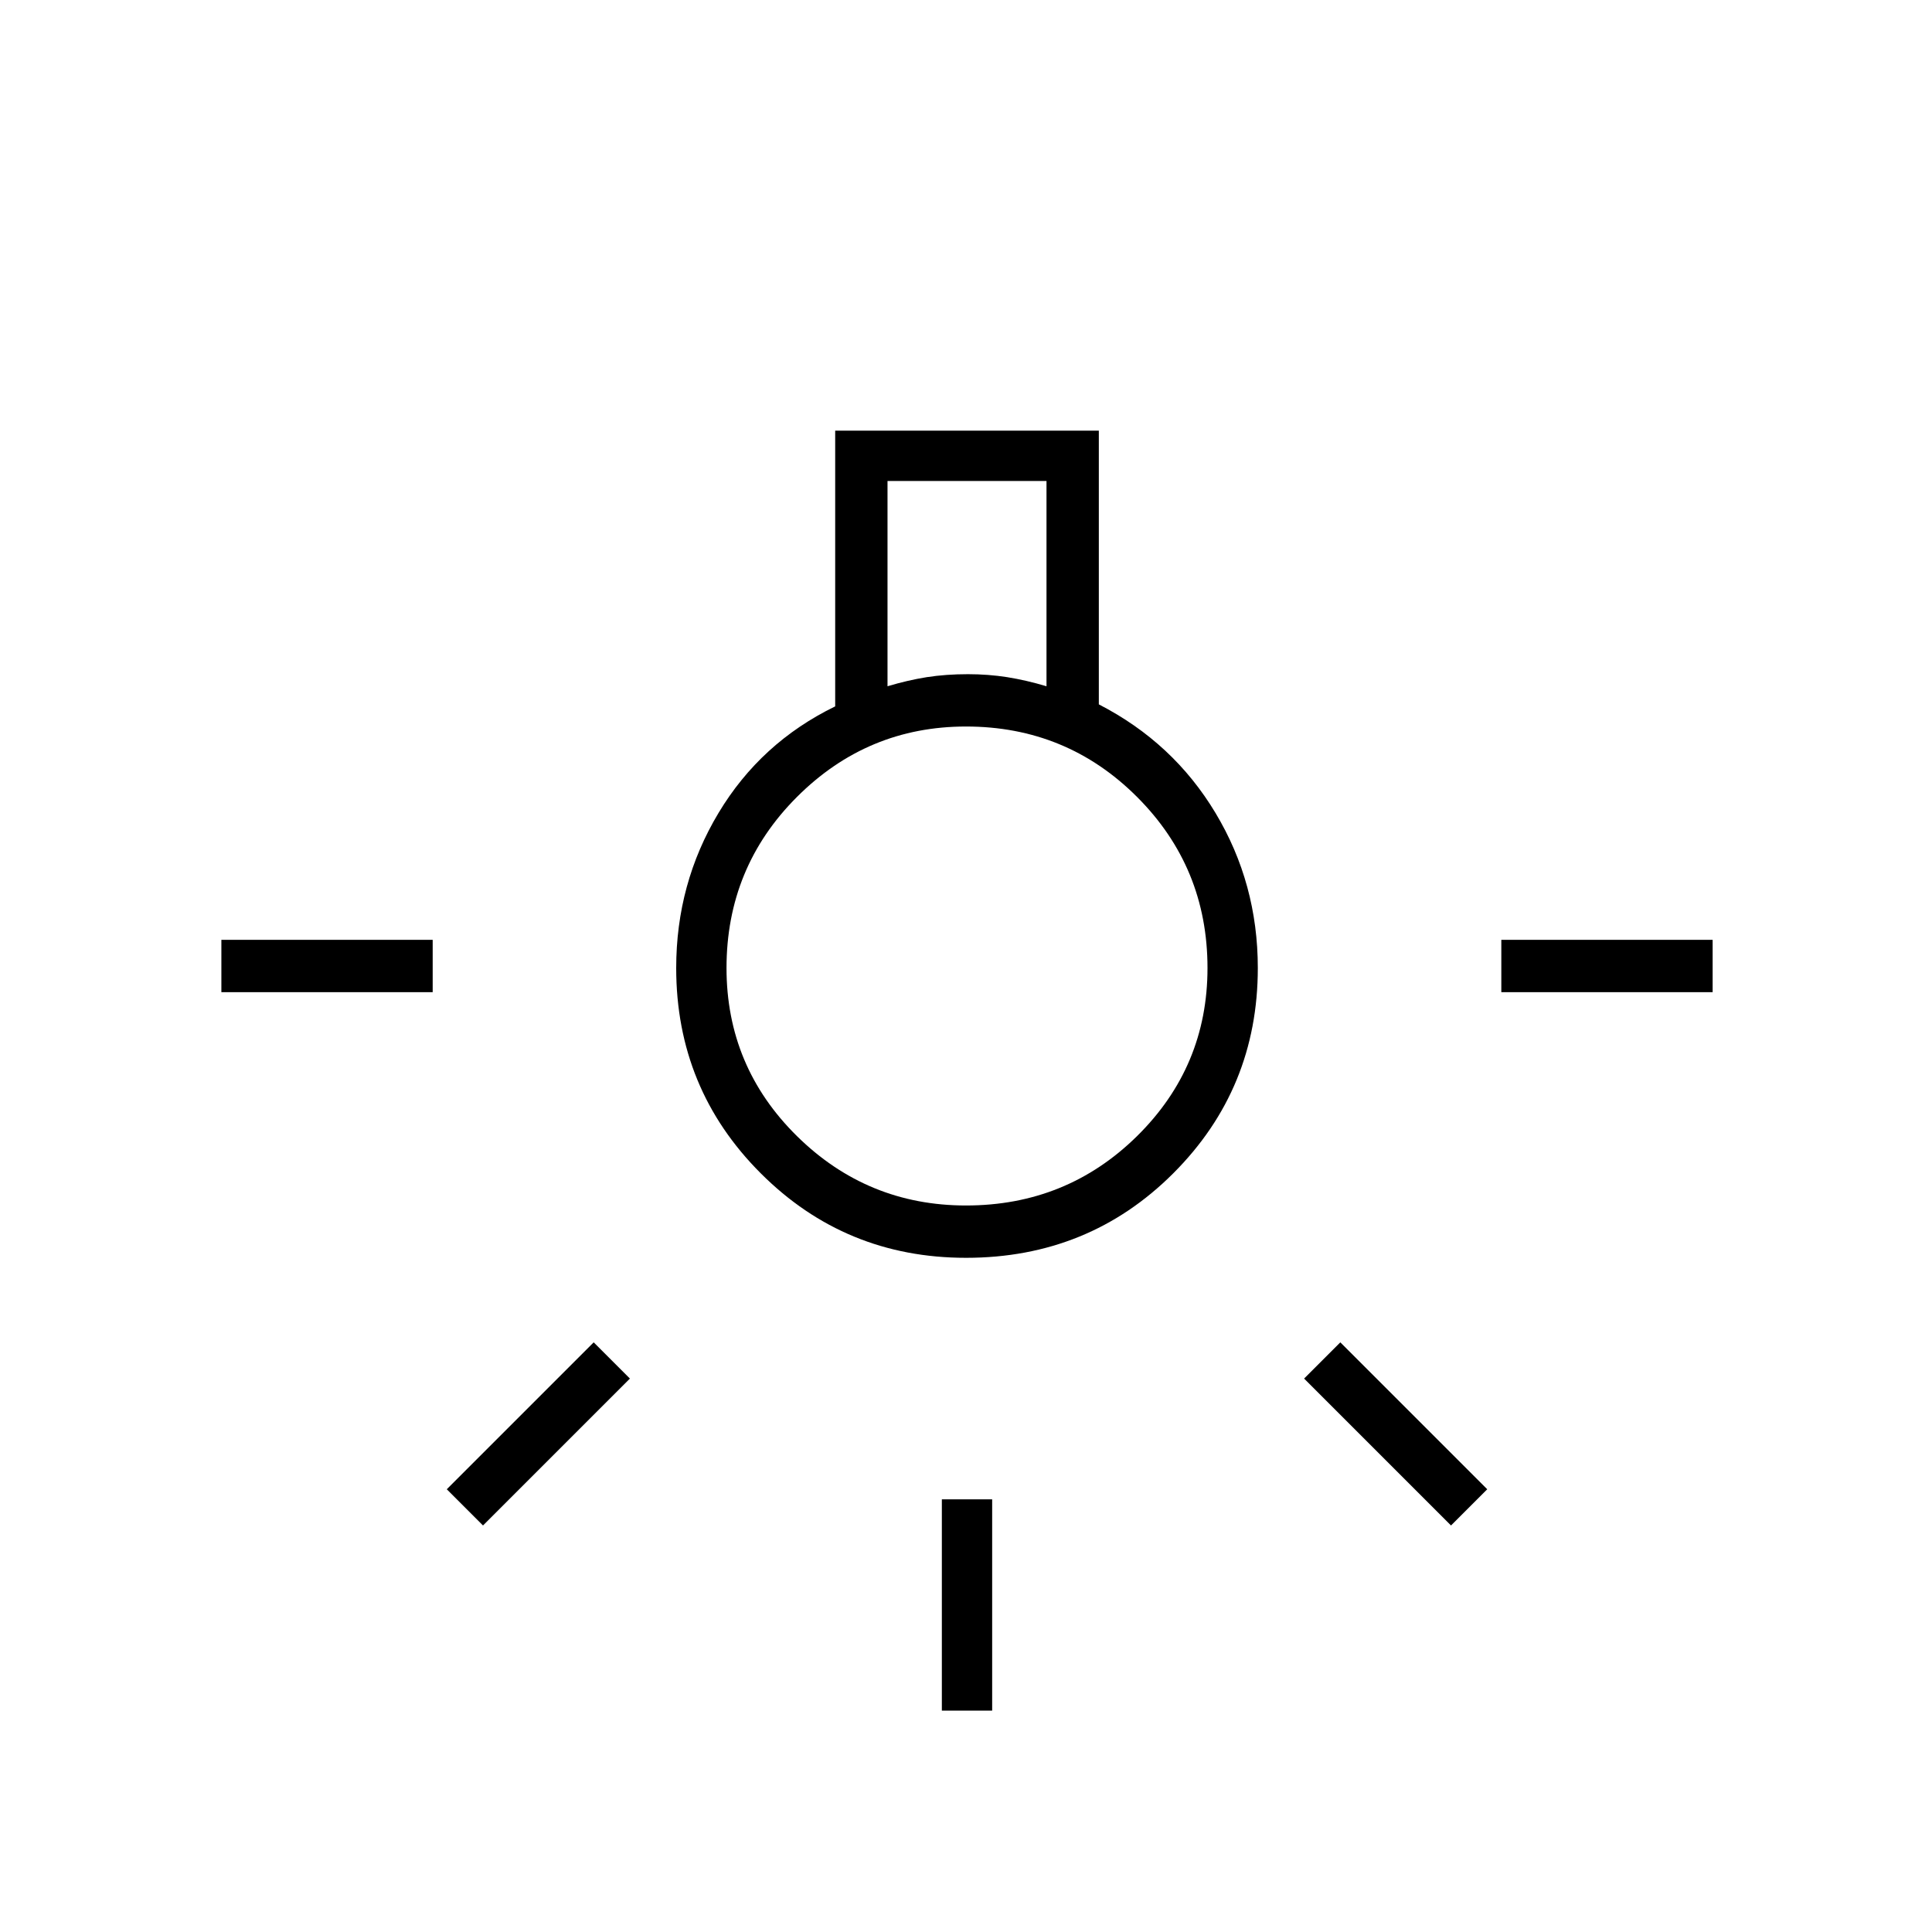 <svg xmlns="http://www.w3.org/2000/svg" height="24" width="24"><path d="M11.7 21.25v-2.625h.625v2.625Zm-8.95-8.925v-.65h2.625v.65Zm15.9 0v-.65h2.625v.65Zm-.625 6.625L16.2 17.125l.45-.45 1.825 1.825ZM6 18.95l-.45-.45 1.825-1.825.45.45Zm6-3.325q-1.5 0-2.55-1.05-1.05-1.05-1.05-2.55 0-1.05.525-1.925t1.45-1.325V5.35h3.275v3.4q.925.475 1.45 1.35.525.875.525 1.925 0 1.5-1.05 2.55-1.05 1.05-2.575 1.05Zm-.975-7.1q.25-.075.487-.113.238-.037.513-.037.25 0 .487.037.238.038.488.113v-2.55h-1.975Zm.975 6.45q1.25 0 2.125-.862.875-.863.875-2.088 0-1.25-.875-2.125T12 9.025q-1.225 0-2.1.875t-.875 2.125q0 1.225.875 2.088.875.862 2.1.862ZM12.025 12Z"/></svg>
